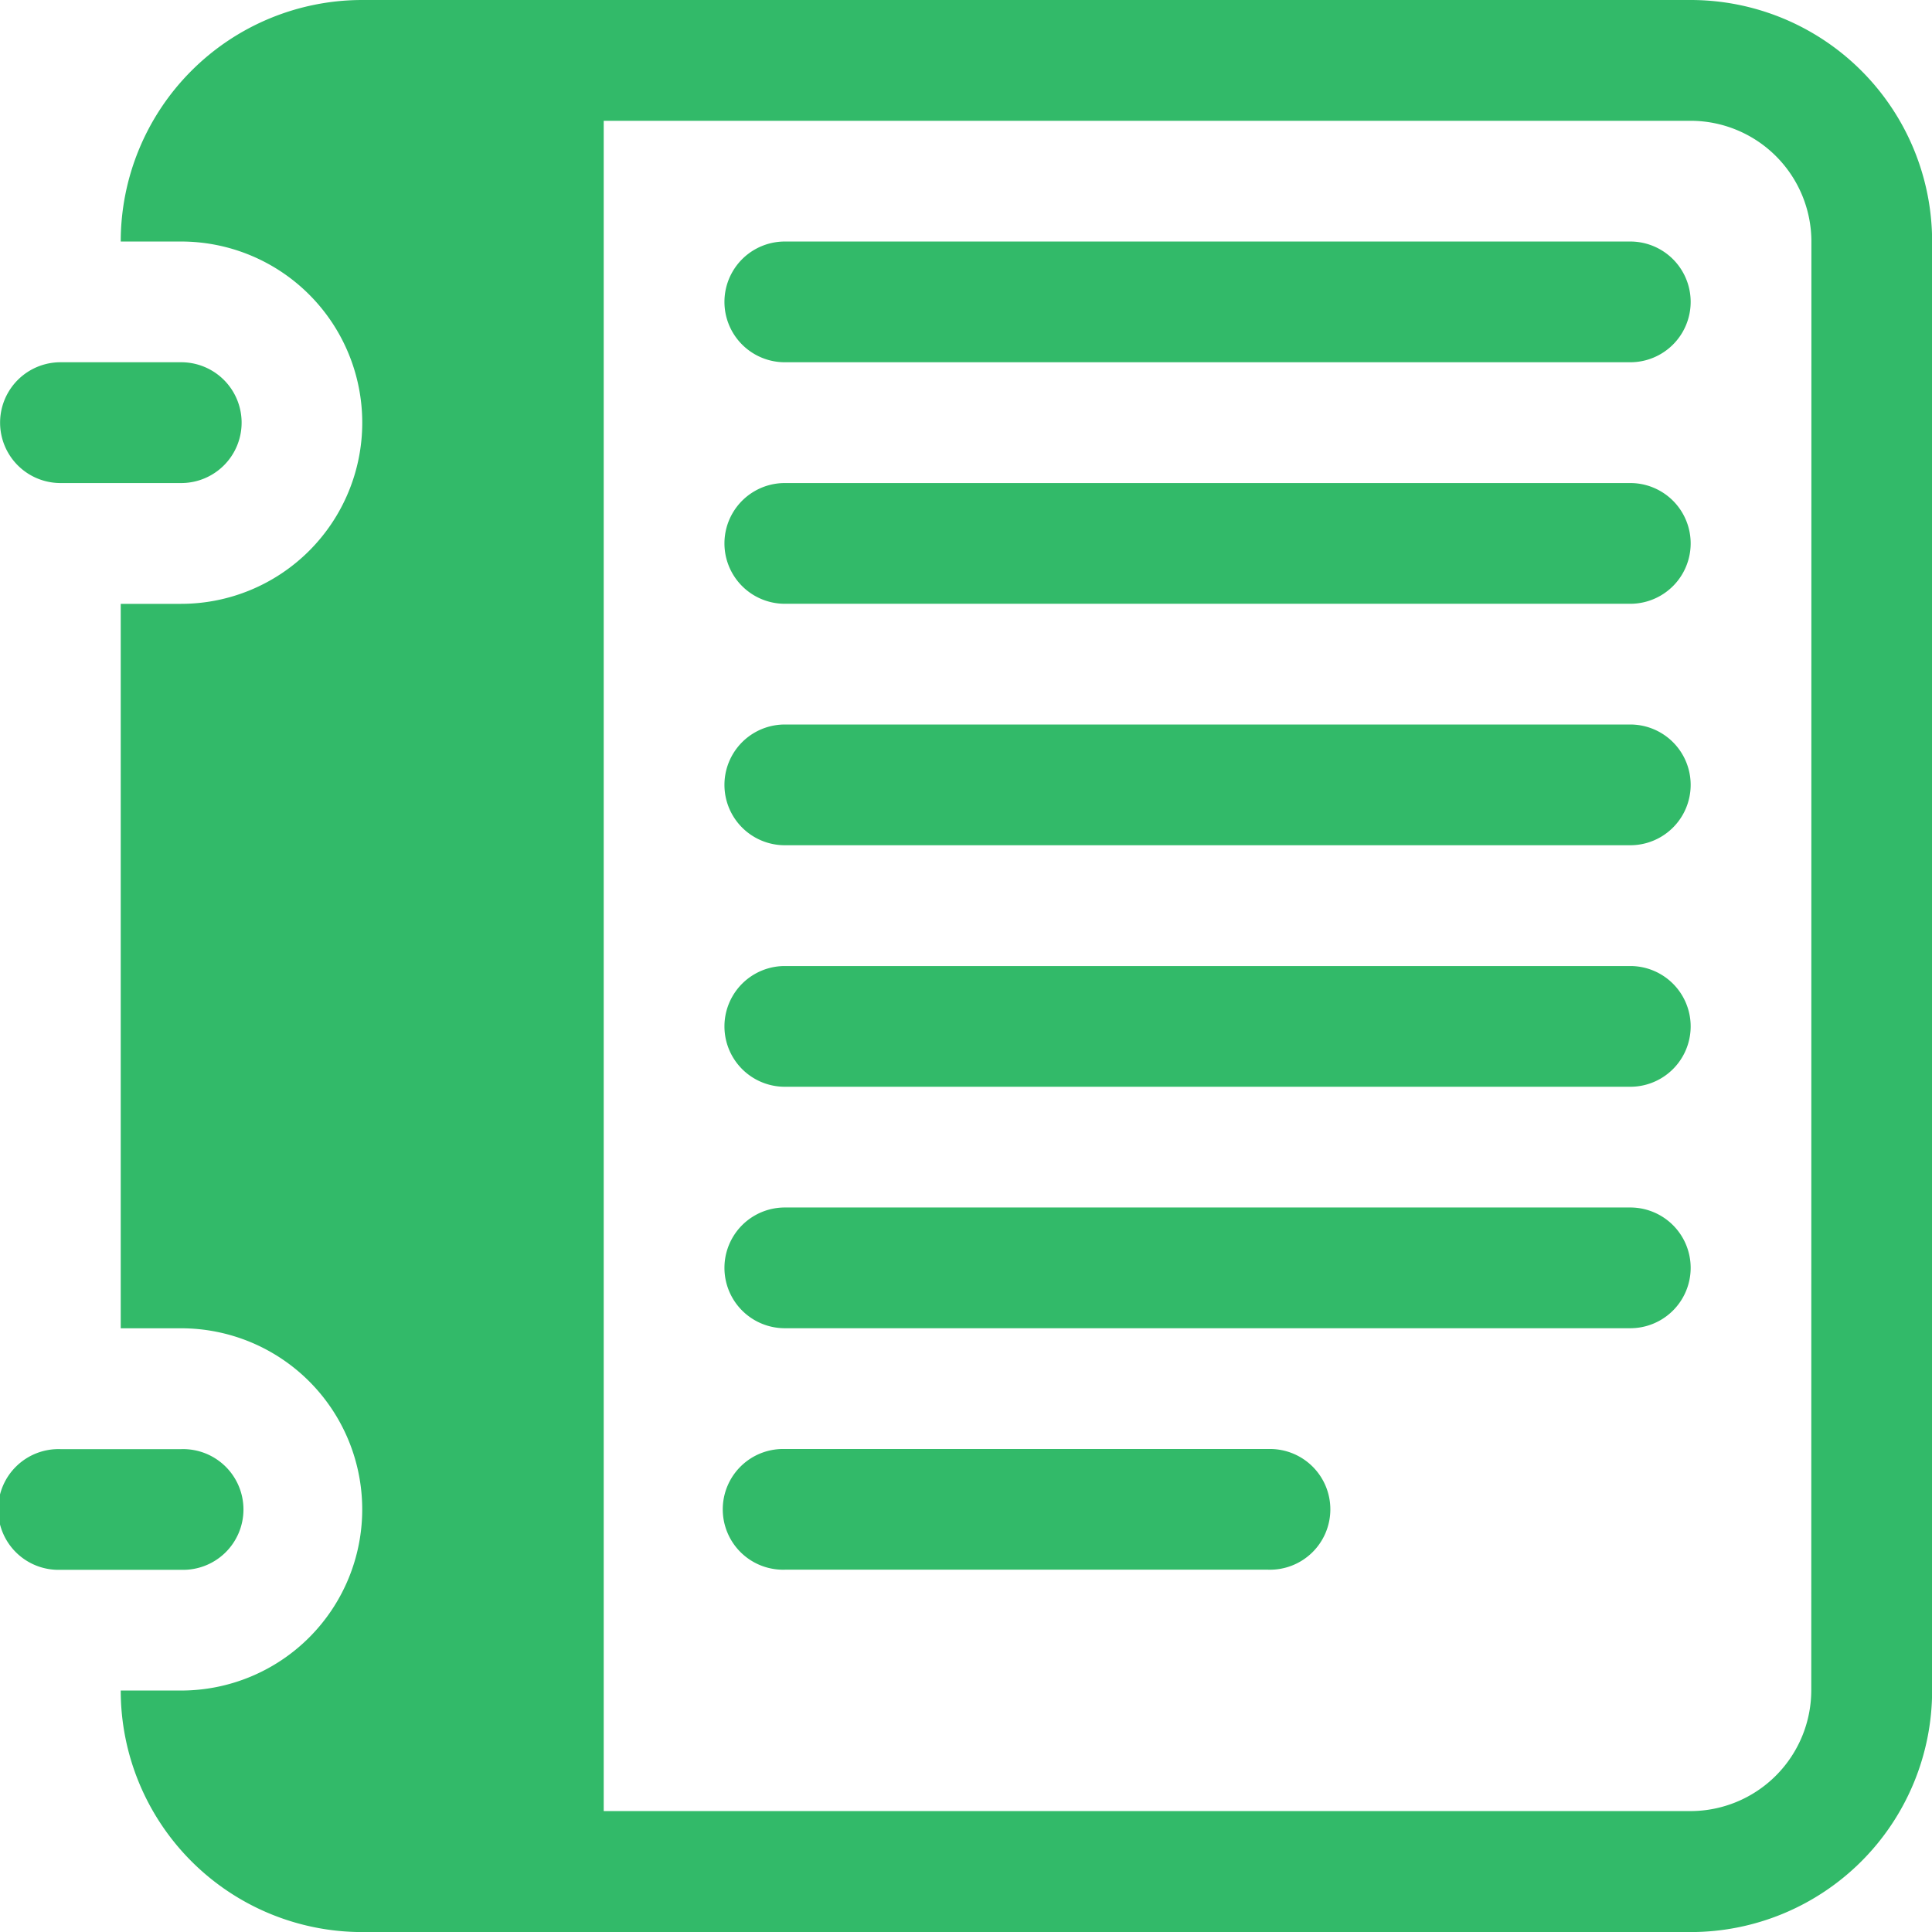 <svg xmlns="http://www.w3.org/2000/svg" xmlns:xlink="http://www.w3.org/1999/xlink" width="31.077" height="31.079" viewBox="0 0 31.077 31.079">
  <defs>
    <clipPath id="clip-path">
      <rect width="31.077" height="31.078" fill="none"/>
    </clipPath>
  </defs>
  <g id="ico_metodologia" clip-path="url(#clip-path)">
    <path id="Caminho_345" data-name="Caminho 345" d="M564.635,388.119h-1.942a.971.971,0,1,1,0-1.941h1.942a.971.971,0,1,1,0,1.941ZM592.8,366.753v23.308a3.885,3.885,0,0,1-3.884,3.885H567.548a3.885,3.885,0,0,1-3.885-3.885h.971a2.913,2.913,0,1,0,0-5.827h-.971V372.581h.971a2.914,2.914,0,0,0,0-5.828h-.971a3.885,3.885,0,0,1,3.885-3.885h21.366A3.885,3.885,0,0,1,592.8,366.753Zm-1.942,0a1.944,1.944,0,0,0-1.942-1.942H571.432V392h17.482a1.945,1.945,0,0,0,1.942-1.943Zm-28.164,3.885h1.942a.971.971,0,0,0,0-1.943h-1.942a.971.971,0,0,0,0,1.943Zm25.251-3.885h-13.6a.971.971,0,1,0,0,1.942h13.6a.971.971,0,0,0,0-1.942Zm0,3.885h-13.6a.971.971,0,1,0,0,1.942h13.6a.971.971,0,1,0,0-1.942Zm0,3.884h-13.6a.971.971,0,1,0,0,1.942h13.6a.971.971,0,0,0,0-1.942Zm0,3.885h-13.6a.971.971,0,1,0,0,1.942h13.6a.971.971,0,1,0,0-1.942Zm0,3.884h-13.6a.971.971,0,1,0,0,1.942h13.6a.971.971,0,0,0,0-1.942Zm-5.827,3.885h-7.769a.971.971,0,1,0,0,1.941h7.769a.971.971,0,1,0,0-1.941Z" transform="translate(-561.721 -362.868)" fill="#32ba69"/>
  </g>
</svg>
